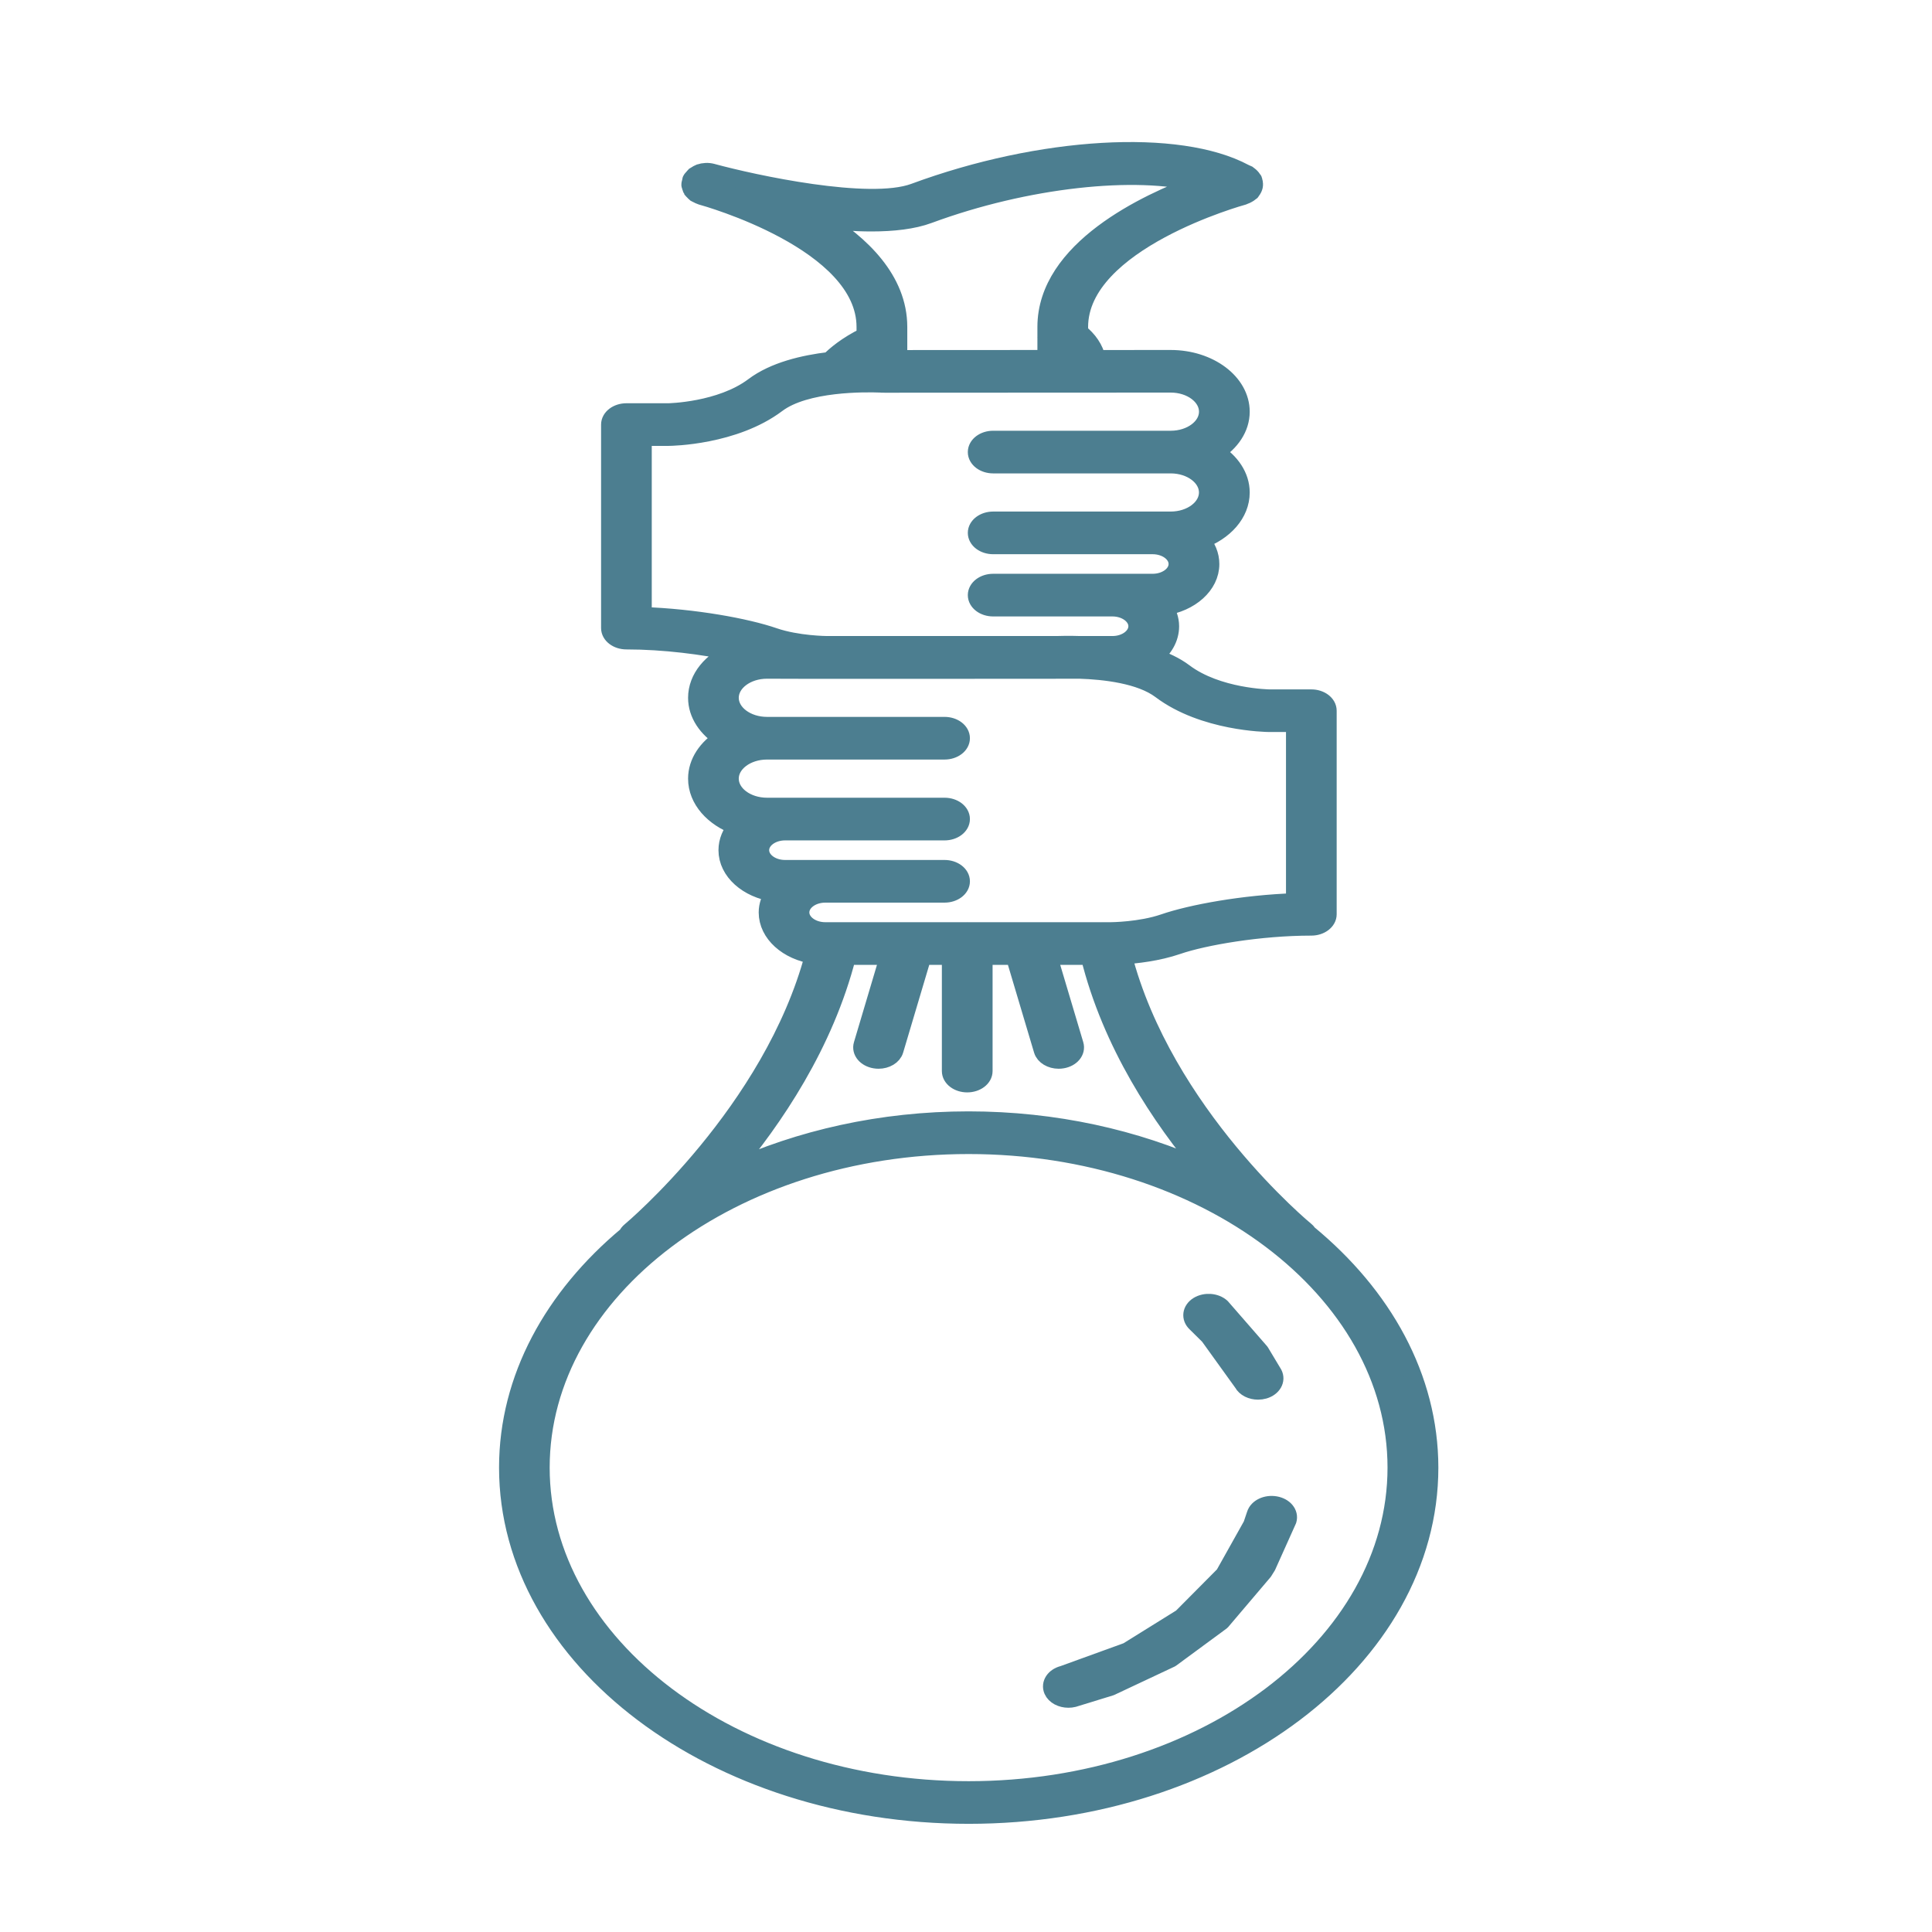<?xml version="1.0" standalone="no"?>
<!DOCTYPE svg PUBLIC "-//W3C//DTD SVG 1.1//EN" "http://www.w3.org/Graphics/SVG/1.1/DTD/svg11.dtd">
<svg width="100px" height="100px" version="1.1" xmlns="http://www.w3.org/2000/svg" xmlns:xlink="http://www.w3.org/1999/xlink" xml:space="preserve" style="fill-rule:evenodd;clip-rule:evenodd;stroke-linejoin:round;stroke-miterlimit:1.414;">
    <g id="Calque_1">
        <g>
            <g>
                <path d="M67.699,63.849C67.667,63.805 67.643,63.759 67.596,63.722C67.519,63.661 60.239,57.652 58.12,49.452C58.8,49.408 59.924,49.286 60.946,48.934C62.316,48.463 65.209,47.962 67.874,47.962C68.342,47.962 68.721,47.675 68.721,47.323L68.721,36.787C68.721,36.434 68.342,36.148 67.874,36.148L65.709,36.148C65.68,36.148 63.013,36.111 61.287,34.808C60.828,34.462 60.272,34.21 59.688,34.008C60.231,33.6 60.566,33.037 60.566,32.416C60.566,32.049 60.438,31.708 60.231,31.401C61.606,31.2 62.648,30.289 62.648,29.195C62.648,28.735 62.464,28.308 62.147,27.952C63.369,27.512 64.22,26.579 64.22,25.493C64.22,24.649 63.698,23.903 62.898,23.402C63.698,22.901 64.22,22.154 64.22,21.311C64.22,19.805 62.594,18.58 60.594,18.58L56.77,18.582C56.65,18.053 56.335,17.588 55.855,17.212L55.855,16.925C55.855,12.478 64.273,10.163 64.359,10.14C64.383,10.133 64.4,10.119 64.422,10.111C64.473,10.094 64.519,10.072 64.564,10.046C64.613,10.02 64.656,9.993 64.695,9.959C64.71,9.945 64.732,9.939 64.747,9.925C64.764,9.908 64.769,9.887 64.783,9.869C64.814,9.83 64.839,9.793 64.859,9.751C64.878,9.712 64.891,9.674 64.9,9.634C64.908,9.595 64.91,9.557 64.908,9.517C64.907,9.471 64.898,9.429 64.883,9.386C64.876,9.365 64.881,9.345 64.871,9.324C64.863,9.306 64.844,9.295 64.835,9.278C64.812,9.237 64.781,9.202 64.746,9.165C64.712,9.131 64.68,9.101 64.639,9.072C64.62,9.06 64.61,9.042 64.588,9.029C64.552,9.009 64.501,8.997 64.466,8.977C64.451,8.97 64.439,8.964 64.422,8.957C61.011,7.127 53.88,7.53 47.32,9.956C44.981,10.818 38.982,9.512 36.868,8.936L36.863,8.934C36.646,8.876 36.417,8.89 36.222,8.957C36.222,8.957 36.221,8.957 36.219,8.957C36.151,8.982 36.095,9.02 36.037,9.057C36.012,9.074 35.98,9.084 35.956,9.102C35.924,9.129 35.907,9.165 35.88,9.195C35.846,9.235 35.803,9.271 35.781,9.317L35.78,9.32C35.764,9.354 35.77,9.387 35.761,9.42C35.749,9.47 35.729,9.52 35.732,9.57C35.736,9.614 35.759,9.655 35.775,9.697C35.788,9.733 35.79,9.773 35.812,9.806C35.834,9.843 35.875,9.871 35.907,9.905C35.939,9.938 35.965,9.976 36.005,10.004C36.037,10.026 36.081,10.037 36.119,10.057C36.175,10.085 36.224,10.118 36.29,10.136C36.295,10.137 36.307,10.141 36.312,10.142C36.544,10.206 44.799,12.505 44.799,16.922L44.799,17.4C43.818,17.879 43.221,18.398 42.944,18.682C41.592,18.842 40.067,19.202 39.013,19.997C37.299,21.289 34.615,21.337 34.6,21.337L32.425,21.337C31.957,21.337 31.577,21.623 31.577,21.976L31.577,32.51C31.577,32.863 31.957,33.149 32.425,33.149C34.373,33.149 36.436,33.418 37.943,33.746C36.838,34.214 36.08,35.096 36.08,36.118C36.08,36.962 36.602,37.708 37.402,38.21C36.602,38.711 36.08,39.458 36.08,40.302C36.08,41.389 36.933,42.322 38.153,42.761C37.838,43.118 37.653,43.545 37.653,44.005C37.653,45.099 38.696,46.011 40.071,46.212C39.864,46.519 39.735,46.86 39.735,47.227C39.735,48.316 40.768,49.226 42.134,49.431C39.971,57.566 32.708,63.662 32.633,63.725C32.553,63.79 32.496,63.865 32.46,63.945C28.642,67.132 26.296,71.339 26.296,75.962C26.296,85.873 36.992,93.936 50.14,93.936C63.288,93.936 73.984,85.872 73.984,75.962C73.979,71.293 71.585,67.048 67.699,63.849ZM46.015,49.476L44.647,54.073C44.543,54.418 44.831,54.76 45.288,54.837C45.35,54.848 45.413,54.853 45.474,54.853C45.862,54.853 46.212,54.651 46.3,54.353L47.751,49.477L49.216,49.477L49.216,55.438C49.216,55.791 49.596,56.077 50.063,56.077C50.531,56.077 50.911,55.791 50.911,55.438L50.911,49.477L52.517,49.477L53.97,54.353C54.058,54.65 54.409,54.853 54.795,54.853C54.856,54.853 54.919,54.848 54.982,54.837C55.44,54.76 55.726,54.418 55.623,54.073L54.253,49.476L56.396,49.476C57.515,54.023 60.097,57.88 62.364,60.563C58.783,58.94 54.607,57.989 50.133,57.989C45.608,57.989 41.39,58.962 37.782,60.617C40.061,57.921 42.688,54.031 43.846,49.475L46.015,49.475ZM42.465,11.342C43.351,11.446 44.252,11.515 45.101,11.515C46.227,11.515 47.263,11.4 48.068,11.101C53.115,9.235 58.795,8.635 62.081,9.489C59.307,10.505 54.161,12.927 54.161,16.922L54.161,17.451C54.161,17.486 54.154,17.519 54.161,17.553L54.161,18.58L46.496,18.584L46.496,16.921C46.493,14.49 44.582,12.646 42.465,11.342ZM33.27,22.614L34.608,22.614C34.745,22.613 37.999,22.567 40.212,20.901C41.698,19.78 44.772,19.823 45.601,19.855C45.618,19.857 45.632,19.862 45.647,19.862C45.657,19.862 45.666,19.858 45.674,19.858C45.706,19.859 45.764,19.862 45.786,19.862L60.597,19.855C61.66,19.855 62.525,20.507 62.525,21.308C62.525,22.108 61.662,22.759 60.6,22.76L51.406,22.76C50.938,22.76 50.559,23.047 50.559,23.399C50.559,23.752 50.938,24.038 51.406,24.038L60.599,24.038C61.66,24.04 62.523,24.69 62.523,25.49C62.523,26.291 61.658,26.943 60.595,26.943L51.406,26.943C50.938,26.943 50.559,27.23 50.559,27.582C50.559,27.935 50.938,28.221 51.406,28.221L59.661,28.221C60.373,28.221 60.951,28.657 60.951,29.192C60.951,29.728 60.373,30.164 59.661,30.164L51.406,30.164C50.938,30.164 50.559,30.45 50.559,30.803C50.559,31.156 50.938,31.442 51.406,31.442L57.579,31.442C58.289,31.442 58.869,31.878 58.869,32.413C58.869,32.949 58.291,33.386 57.579,33.386L55.889,33.386C55.353,33.369 54.936,33.376 54.682,33.386L42.802,33.386C42.787,33.386 41.271,33.377 40.056,32.959C38.636,32.469 35.944,31.975 33.27,31.884ZM41.427,47.227C41.427,46.691 42.005,46.255 42.717,46.255L48.89,46.255C49.358,46.255 49.738,45.969 49.738,45.617C49.738,45.264 49.358,44.977 48.89,44.977L40.635,44.977C39.925,44.977 39.347,44.542 39.347,44.005C39.347,43.468 39.925,43.034 40.635,43.034L48.89,43.034C49.358,43.034 49.738,42.747 49.738,42.395C49.738,42.042 49.358,41.755 48.89,41.755L39.701,41.755C38.638,41.755 37.773,41.104 37.773,40.302C37.773,39.501 38.638,38.849 39.701,38.849L48.89,38.849C49.358,38.849 49.738,38.563 49.738,38.21C49.738,37.858 49.358,37.571 48.89,37.571L39.701,37.571C38.638,37.571 37.773,36.919 37.773,36.118C37.773,35.317 38.638,34.665 39.698,34.665L41.766,34.671L54.589,34.669C54.605,34.668 54.658,34.666 54.687,34.665L55.882,34.665C57.154,34.707 59.027,34.91 60.088,35.711C62.299,37.377 65.553,37.423 65.7,37.424L67.028,37.424L67.028,46.696C64.354,46.787 61.663,47.282 60.243,47.771C59.027,48.189 57.513,48.198 57.499,48.198L57.026,48.198C57.003,48.199 56.982,48.193 56.959,48.197C56.957,48.197 56.954,48.198 56.952,48.198L50.084,48.198C50.077,48.198 50.07,48.196 50.063,48.196C50.057,48.196 50.05,48.198 50.043,48.198L42.717,48.198C42.005,48.198 41.427,47.762 41.427,47.227ZM50.135,92.659C37.921,92.659 27.986,85.17 27.986,75.963C27.986,66.758 37.923,59.268 50.135,59.268C62.347,59.268 72.283,66.758 72.283,75.963C72.283,85.17 62.348,92.659 50.135,92.659Z" style="fill:rgb(76,126,144);fill-rule:nonzero;stroke-width:0.93px;stroke:rgb(76,126,144);"/>
            </g>
            <g>
                <path d="M62.577,69.145L64.327,71.576C64.457,71.828 64.779,71.981 65.117,71.981C65.22,71.981 65.324,71.967 65.427,71.938C65.863,71.808 66.078,71.436 65.907,71.109L65.231,69.982L63.216,67.669C62.918,67.395 62.386,67.357 62.023,67.578C61.66,67.802 61.607,68.204 61.902,68.478Z" style="fill:rgb(76,126,144);fill-rule:nonzero;stroke-width:0.93px;stroke:rgb(76,126,144);"/>
            </g>
            <g>
                <path d="M66.01,77.91C65.549,77.831 65.1,78.045 64.993,78.389L64.807,78.939L63.364,81.515L61.165,83.729L58.356,85.476L55.031,86.682C54.587,86.793 54.346,87.155 54.493,87.49C54.611,87.758 54.943,87.928 55.299,87.928C55.387,87.928 55.477,87.918 55.565,87.896L57.481,87.307L60.599,85.841L63.215,83.916L65.403,81.339C65.466,81.243 65.527,81.144 65.58,81.055L66.648,78.677C66.751,78.333 66.468,77.99 66.01,77.91Z" style="fill:rgb(76,126,144);fill-rule:nonzero;stroke-width:0.93px;stroke:rgb(76,126,144);"/>
            </g>
        </g>
    </g>
</svg>
